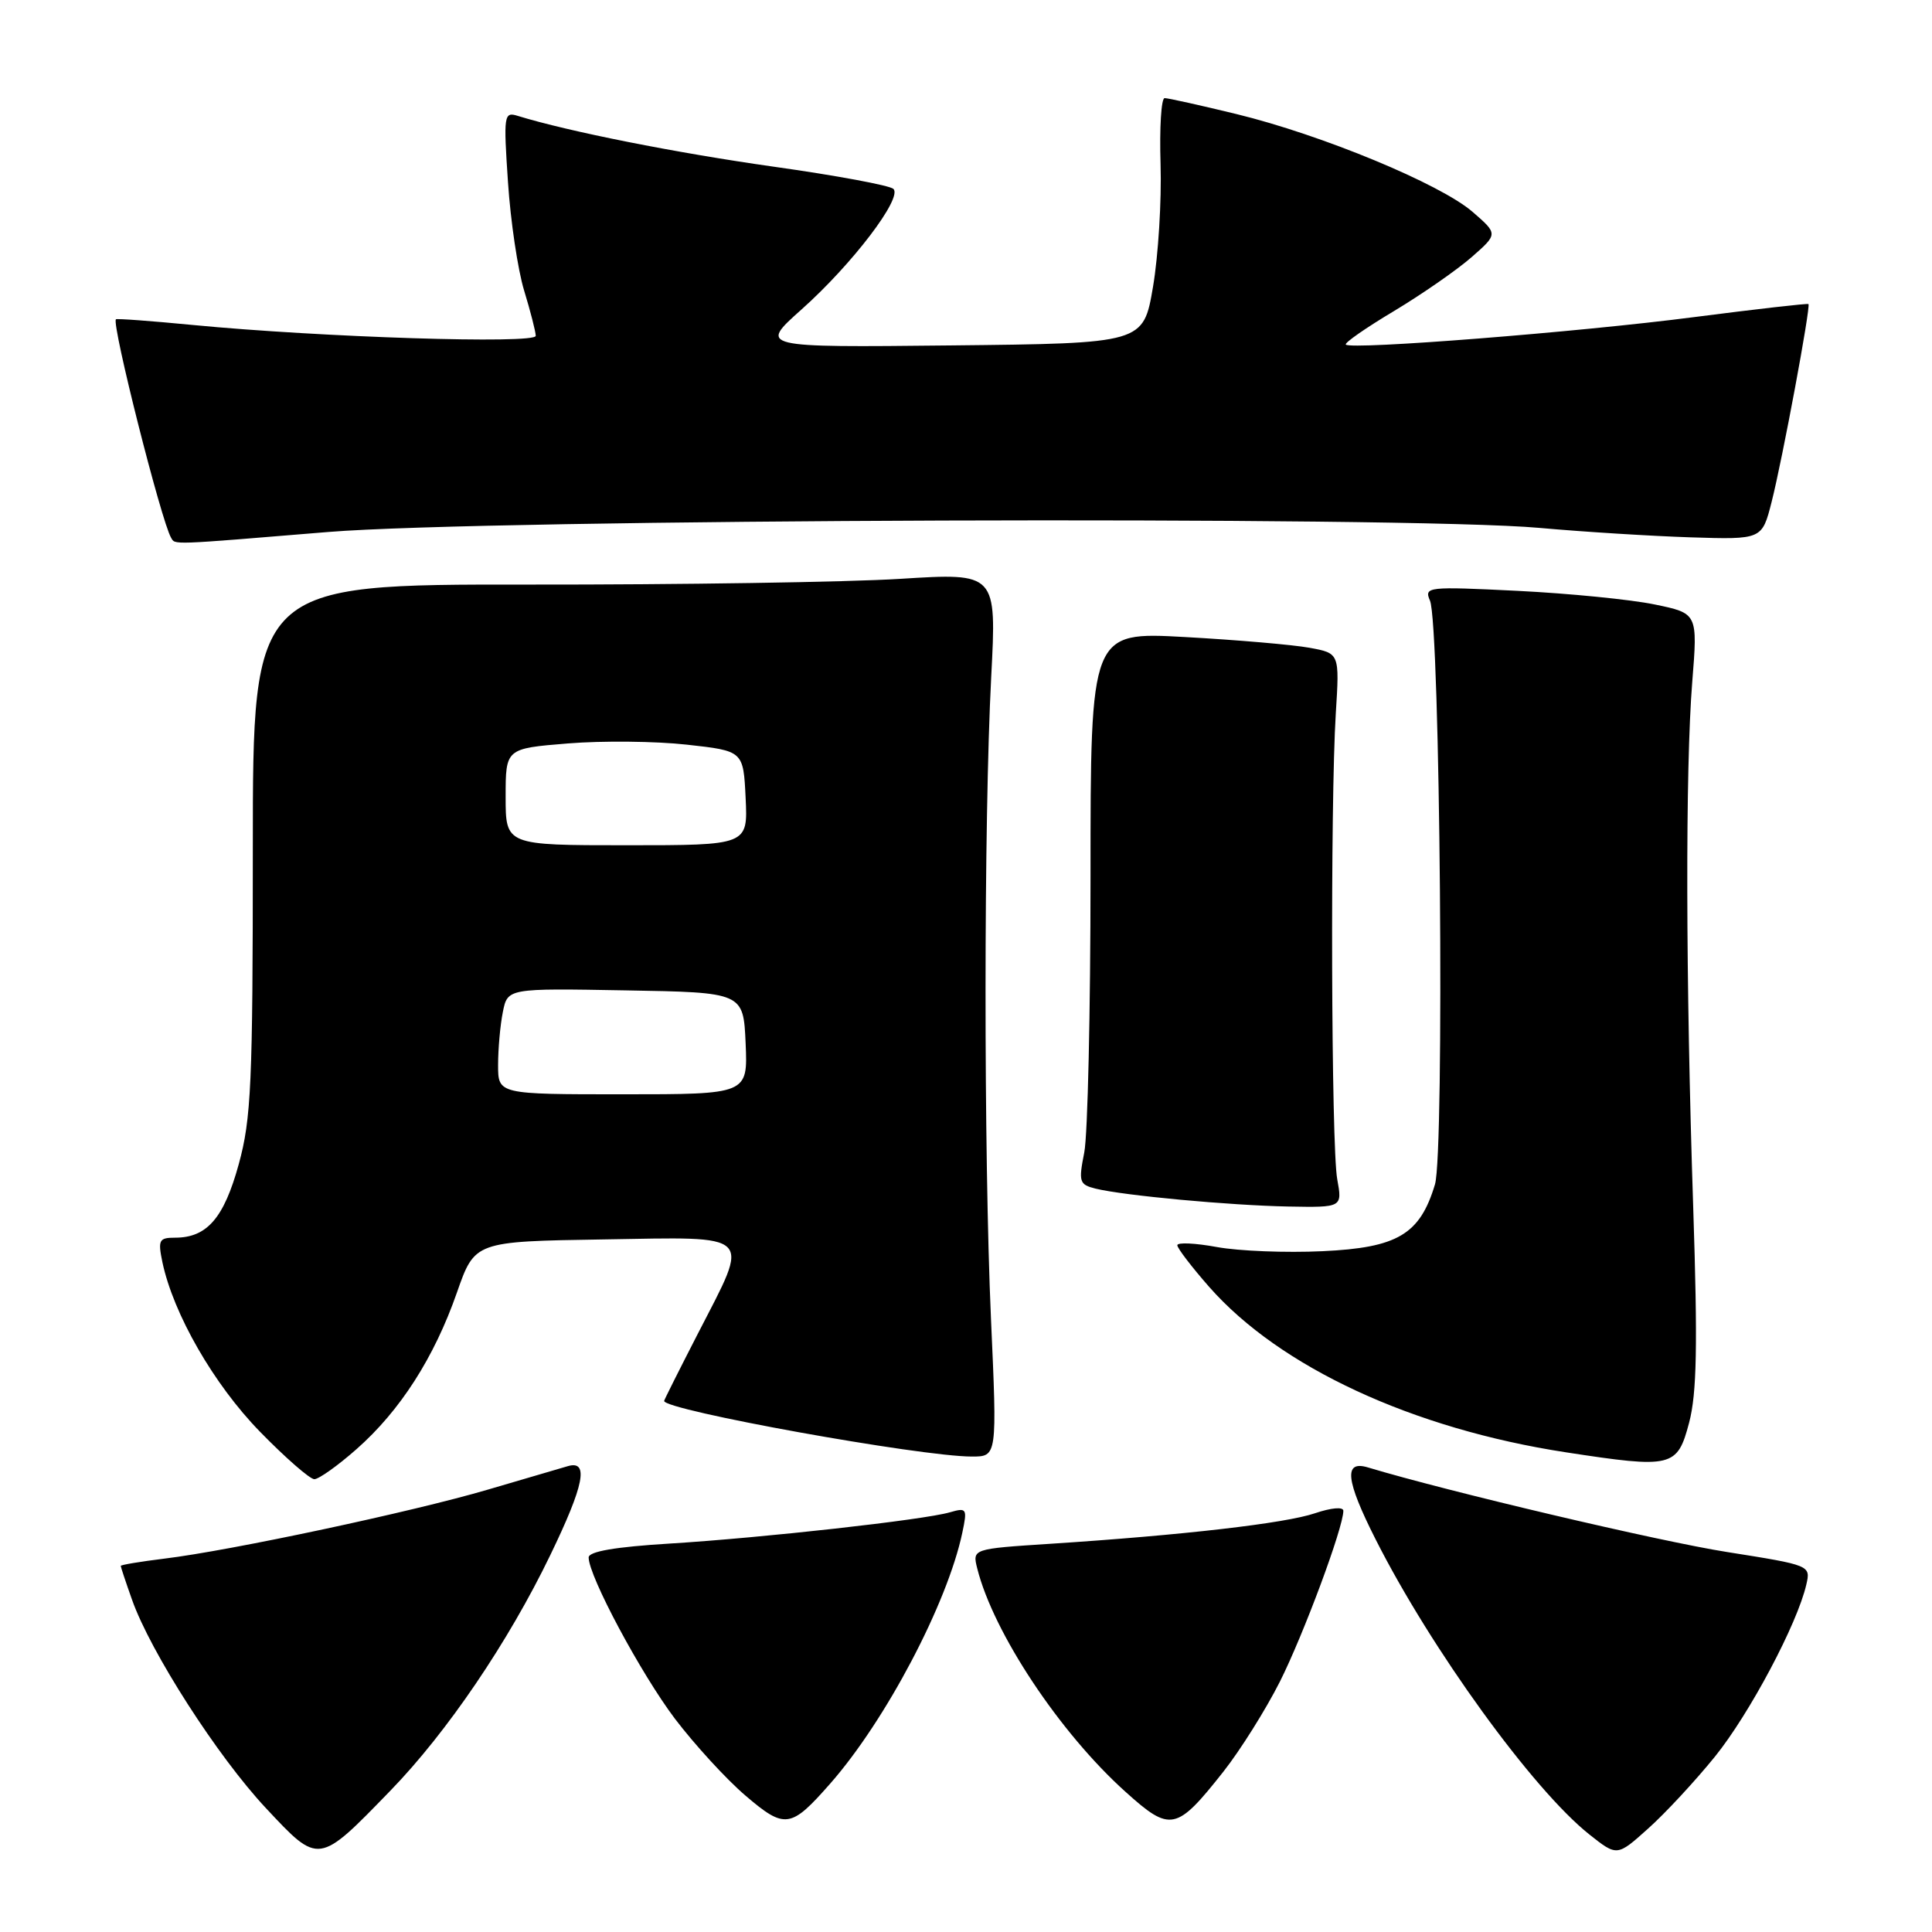 <?xml version="1.0" encoding="UTF-8" standalone="no"?>
<!DOCTYPE svg PUBLIC "-//W3C//DTD SVG 1.1//EN" "http://www.w3.org/Graphics/SVG/1.1/DTD/svg11.dtd" >
<svg xmlns="http://www.w3.org/2000/svg" xmlns:xlink="http://www.w3.org/1999/xlink" version="1.1" viewBox="0 0 256 256">
 <g >
 <path fill="currentColor"
d=" M 51.75 237.25 C 59.24 229.53 67.36 217.57 72.92 206.05 C 77.41 196.77 78.06 193.46 75.25 194.27 C 74.29 194.55 69.52 195.95 64.65 197.38 C 54.75 200.30 30.54 205.47 21.75 206.53 C 18.59 206.92 16.00 207.35 16.00 207.49 C 16.00 207.63 16.67 209.65 17.49 211.96 C 19.93 218.88 28.84 232.76 35.23 239.58 C 42.28 247.12 42.16 247.14 51.75 237.25 Z  M 227.24 232.76 C 231.82 227.09 238.16 215.16 239.35 209.95 C 239.93 207.42 239.89 207.40 228.84 205.65 C 219.88 204.24 191.83 197.63 181.25 194.44 C 178.02 193.47 178.30 196.11 182.29 204.00 C 189.64 218.53 203.11 237.13 210.59 243.07 C 214.27 245.99 214.27 245.99 218.38 242.30 C 220.65 240.28 224.63 235.98 227.24 232.76 Z  M 110.03 236.31 C 117.38 227.94 125.53 212.46 127.51 203.10 C 128.19 199.89 128.10 199.74 125.86 200.39 C 122.41 201.39 101.18 203.76 88.75 204.53 C 81.52 204.97 78.00 205.58 78.00 206.37 C 78.00 208.84 84.91 221.75 89.43 227.74 C 92.03 231.16 96.23 235.75 98.77 237.92 C 104.01 242.40 104.78 242.29 110.03 236.31 Z  M 162.10 234.76 C 164.34 231.92 167.71 226.55 169.59 222.83 C 172.73 216.58 178.00 202.41 178.00 200.19 C 178.00 199.64 176.41 199.78 174.25 200.51 C 170.33 201.85 156.70 203.42 139.17 204.56 C 128.84 205.23 128.84 205.23 129.49 207.83 C 131.63 216.35 140.42 229.60 149.14 237.43 C 155.09 242.79 155.88 242.63 162.10 234.76 Z  M 47.24 192.02 C 53.01 186.94 57.54 179.88 60.54 171.28 C 62.91 164.50 62.91 164.50 79.95 164.23 C 100.14 163.90 99.43 163.19 92.50 176.66 C 90.03 181.47 88.00 185.51 88.00 185.63 C 88.00 186.86 121.95 193.00 128.78 193.00 C 132.13 193.00 132.13 193.00 131.31 174.75 C 130.34 152.81 130.35 108.76 131.34 89.70 C 132.06 75.90 132.06 75.90 119.28 76.70 C 112.25 77.14 90.08 77.48 70.00 77.46 C 33.50 77.43 33.50 77.43 33.50 112.46 C 33.50 143.59 33.29 148.26 31.63 154.28 C 29.67 161.41 27.42 164.00 23.20 164.00 C 21.07 164.00 20.91 164.31 21.52 167.25 C 22.97 174.11 28.34 183.45 34.44 189.70 C 37.82 193.17 41.07 196.00 41.65 196.00 C 42.24 196.00 44.76 194.21 47.24 192.02 Z  M 223.82 188.50 C 224.84 184.61 224.96 178.27 224.36 160.00 C 223.36 129.69 223.31 101.89 224.23 90.38 C 224.96 81.27 224.96 81.27 219.23 80.09 C 216.08 79.44 207.91 78.63 201.08 78.29 C 189.12 77.70 188.69 77.75 189.48 79.59 C 190.83 82.72 191.42 152.67 190.14 156.94 C 188.15 163.57 185.19 165.33 175.23 165.79 C 170.43 166.02 164.14 165.77 161.25 165.24 C 158.36 164.71 156.00 164.60 156.00 165.00 C 156.00 165.39 157.91 167.89 160.24 170.54 C 169.60 181.17 187.21 189.33 207.50 192.44 C 221.60 194.60 222.25 194.44 223.82 188.50 Z  M 177.19 156.25 C 176.39 151.93 176.26 106.38 177.00 94.53 C 177.50 86.56 177.50 86.56 173.50 85.83 C 171.30 85.43 163.88 84.79 157.00 84.41 C 144.50 83.72 144.50 83.72 144.50 116.11 C 144.50 133.92 144.13 150.39 143.67 152.71 C 142.90 156.61 143.01 156.96 145.17 157.50 C 148.93 158.42 162.92 159.72 170.69 159.87 C 177.87 160.00 177.87 160.00 177.19 156.25 Z  M 43.50 70.49 C 64.50 68.77 186.31 68.35 204.00 69.95 C 209.78 70.47 218.77 71.03 223.99 71.20 C 233.48 71.50 233.48 71.50 234.75 66.50 C 236.18 60.88 239.95 40.62 239.63 40.29 C 239.51 40.18 232.69 40.96 224.46 42.02 C 209.22 44.00 179.04 46.38 178.33 45.66 C 178.11 45.44 180.99 43.44 184.72 41.21 C 188.45 38.97 193.07 35.76 195.00 34.07 C 198.50 31.00 198.50 31.00 195.12 28.07 C 190.85 24.37 175.13 17.86 163.82 15.11 C 159.05 13.95 154.78 13.00 154.32 13.00 C 153.87 13.00 153.63 16.93 153.78 21.75 C 153.93 26.56 153.48 33.88 152.78 38.00 C 151.50 45.50 151.50 45.50 126.03 45.77 C 100.56 46.04 100.56 46.04 106.20 41.01 C 112.92 35.02 119.63 26.21 118.38 25.03 C 117.90 24.57 110.74 23.24 102.47 22.08 C 89.55 20.25 75.33 17.43 68.59 15.35 C 66.78 14.79 66.71 15.23 67.31 24.13 C 67.65 29.28 68.61 35.75 69.45 38.50 C 70.29 41.25 70.98 43.95 70.99 44.50 C 71.00 45.61 42.57 44.70 25.53 43.06 C 20.05 42.53 15.47 42.19 15.36 42.31 C 14.76 42.90 21.38 69.09 22.67 71.25 C 23.24 72.20 22.30 72.24 43.50 70.49 Z  M 66.00 141.12 C 66.00 138.99 66.28 135.83 66.63 134.10 C 67.26 130.95 67.26 130.95 82.88 131.23 C 98.50 131.50 98.50 131.50 98.80 138.25 C 99.09 145.00 99.09 145.00 82.55 145.00 C 66.00 145.00 66.00 145.00 66.00 141.12 Z  M 67.00 105.59 C 67.00 99.18 67.00 99.18 75.25 98.51 C 79.79 98.14 86.88 98.21 91.00 98.67 C 98.50 99.50 98.50 99.50 98.80 105.75 C 99.10 112.00 99.10 112.00 83.05 112.00 C 67.00 112.00 67.00 112.00 67.00 105.59 Z "/>
</g>
</svg>
